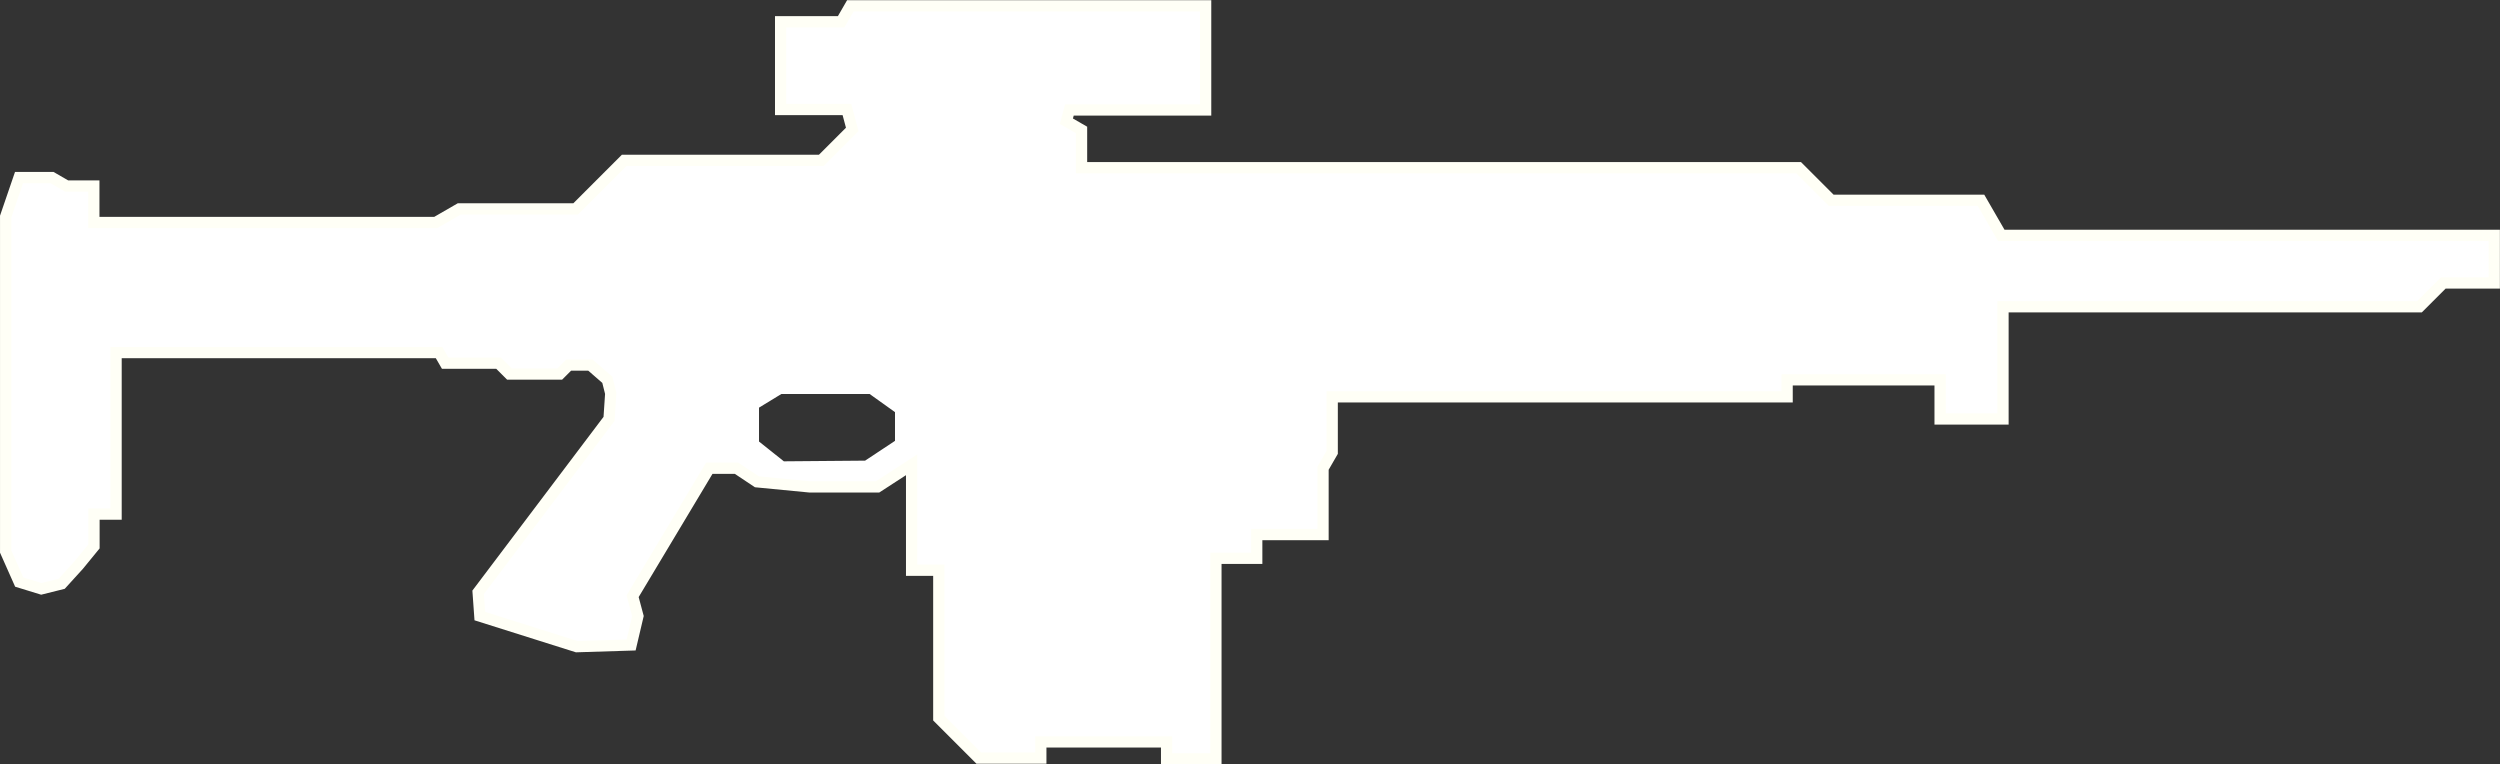 <svg width="58.863mm" height="17.996mm" version="1.1" viewBox="0 0 58.863 17.996" xmlns="http://www.w3.org/2000/svg">
 <rect x="0" y="0" width="58.863" height="17.996" fill="#333333" stroke="none"/>
 <defs>
  <clipPath id="clipPath4686">
   <path d="m49.399 152.16v.798l.585.466 1.913-.016.704-.466v-.676l-.597-.427h-2.079z" display="none" fill="none" stroke="#000" stroke-width=".265px"/>
   <path class="powerclip" d="m26.528 137.56h68.863v27.996h-68.863zm22.871 14.598v.798l.585.466 1.913-.016.704-.466v-.676l-.597-.427h-2.079z" fill="none" stroke="#000" stroke-width=".265px"/>
  </clipPath>
 </defs>
 <g transform="translate(-31.528 -142.56)">
  <path d="m31.661 147.66v7.885l.32.72.52.16.48-.12.4-.44.36-.44v-.76h.52v-3.803h7.605l.144.249h1.257l.256.256h1.185l.212-.212h.508l.4.348.08.32-.04.6-3.082 4.083.04.56 2.281.72 1.281-.04.16-.68-.125-.468 1.806-3.014h.64l.48.32 1.241.12h1.601l.801-.52v2.482h.64v3.482l.941.941h1.461v-.38h2.962v.4h1.161v-4.723h.961v-.56h1.561v-1.561l.216-.374v-1.307h10.711v-.4h3.602v.921h1.481v-2.642h9.806l.56-.56h1.201v-1.121h-11.608l-.477-.826h-3.526l-.768-.768h-16.884v-.888l-.357-.206.071-.265h3.208v-2.451h-8.366l-.216.374h-1.425v2.067h1.561l.125.468-.729.729h-4.64l-1.142 1.142h-2.74l-.556.321h-8.05v-.859h-.64l-.344-.199h-.777z" clip-path="url(#clipPath4686)" fill="#fff" stroke="#fffff6" stroke-width=".265px"/>
 </g>
</svg>
